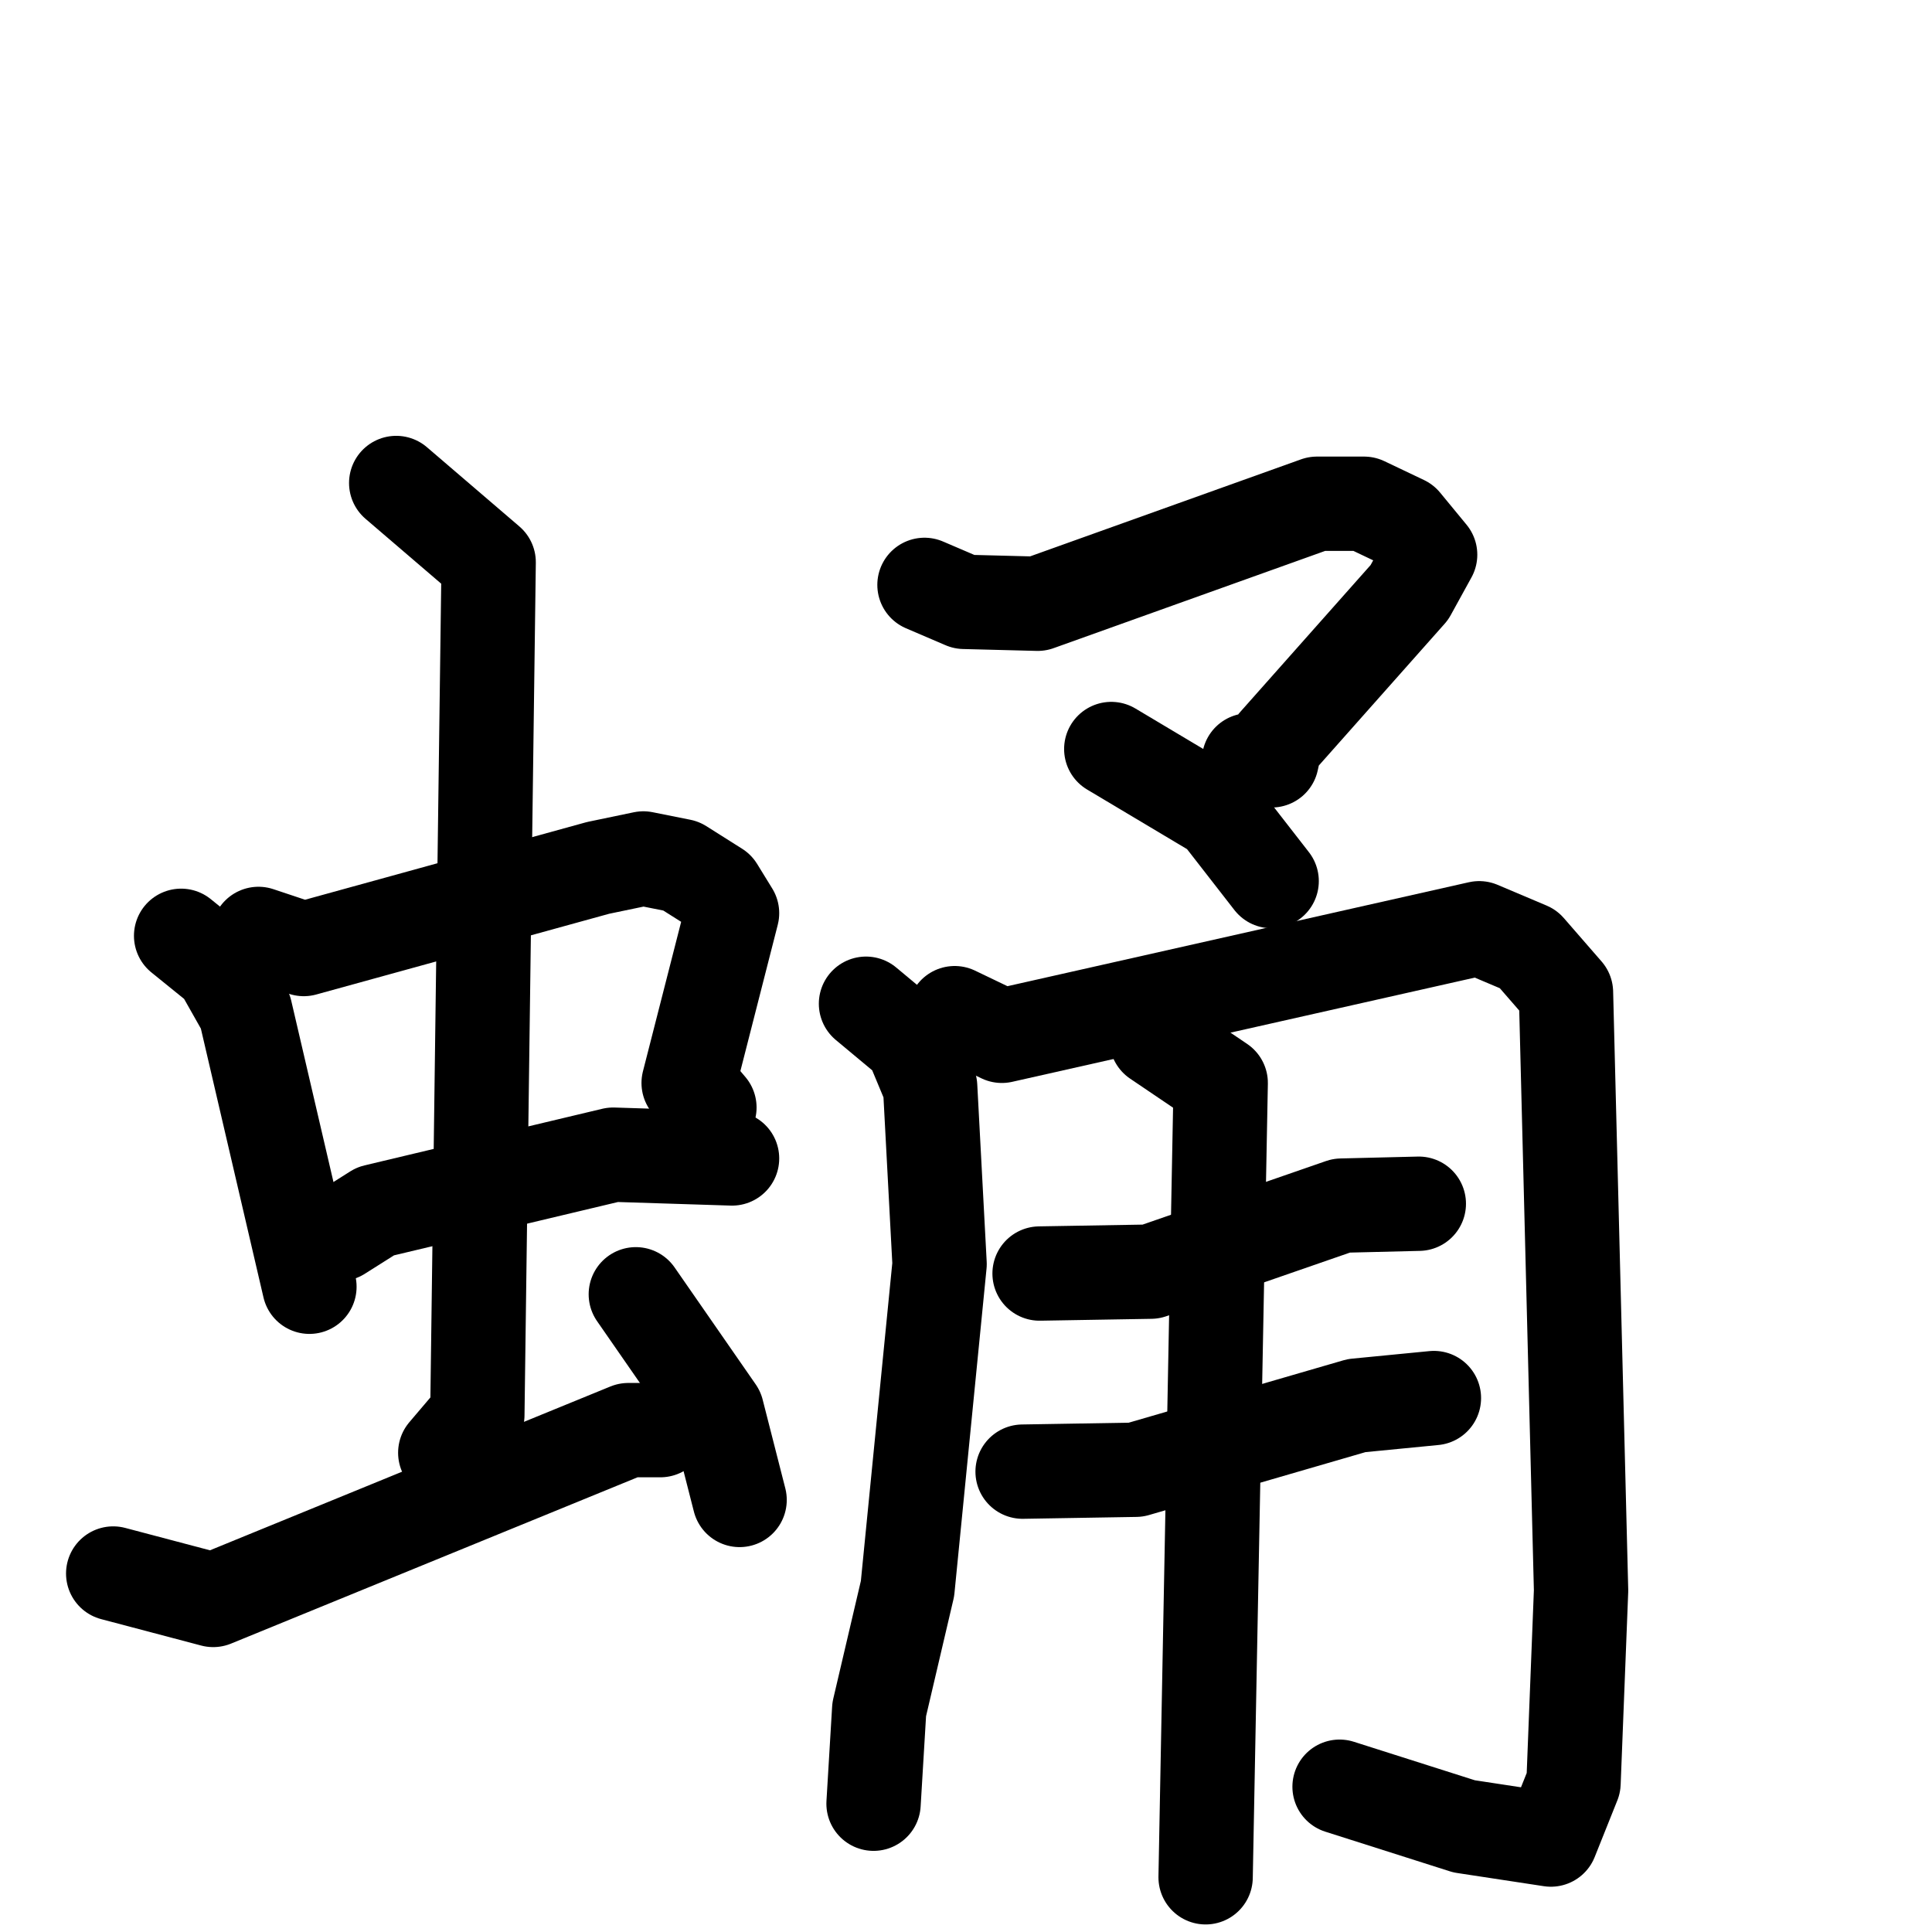 <svg xmlns="http://www.w3.org/2000/svg" viewBox="0 0 1024 1024">
  <g style="fill:none;stroke:#000000;stroke-width:50;stroke-linecap:round;stroke-linejoin:round;" transform="scale(1, 1) translate(0, 0)">
    <path d="M 96.0,496.0 L 117.0,513.0 L 130.0,536.0 L 164.0,682.0"/>
    <path d="M 137.0,495.0 L 161.0,503.0 L 317.0,460.0 L 341.0,455.0 L 361.0,459.0 L 380.0,471.0 L 388.0,484.0 L 365.0,574.0 L 376.0,587.0"/>
    <path d="M 180.0,654.0 L 199.0,642.0 L 325.0,612.0 L 388.0,614.0"/>
    <path d="M 210.0,256.0 L 259.0,298.0 L 253.0,750.0 L 236.0,770.0"/>
    <path d="M 60.0,834.0 L 113.0,848.0 L 333.0,758.0 L 350.0,758.0"/>
    <path d="M 337.0,686.0 L 380.0,748.0 L 392.0,795.0"/>
    <path d="M 490.0,310.0 L 511.0,319.0 L 550.0,320.0 L 698.0,267.0 L 723.0,267.0 L 744.0,277.0 L 758.0,294.0 L 747.0,314.0 L 676.0,394.0 L 674.0,403.0 L 662.0,403.0"/>
    <path d="M 589.0,397.0 L 646.0,431.0 L 674.0,467.0"/>
    <path d="M 459.0,532.0 L 483.0,552.0 L 493.0,576.0 L 498.0,670.0 L 481.0,842.0 L 466.0,906.0 L 463.0,956.0"/>
    <path d="M 506.0,537.0 L 531.0,549.0 L 784.0,492.0 L 810.0,503.0 L 830.0,526.0 L 838.0,843.0 L 834.0,945.0 L 822.0,975.0 L 776.0,968.0 L 710.0,947.0"/>
    <path d="M 551.0,675.0 L 610.0,674.0 L 711.0,639.0 L 752.0,638.0"/>
    <path d="M 542.0,780.0 L 602.0,779.0 L 719.0,745.0 L 760.0,741.0"/>
    <path d="M 613.0,551.0 L 647.0,574.0 L 639.0,995.0"/>
  </g>
</svg>
